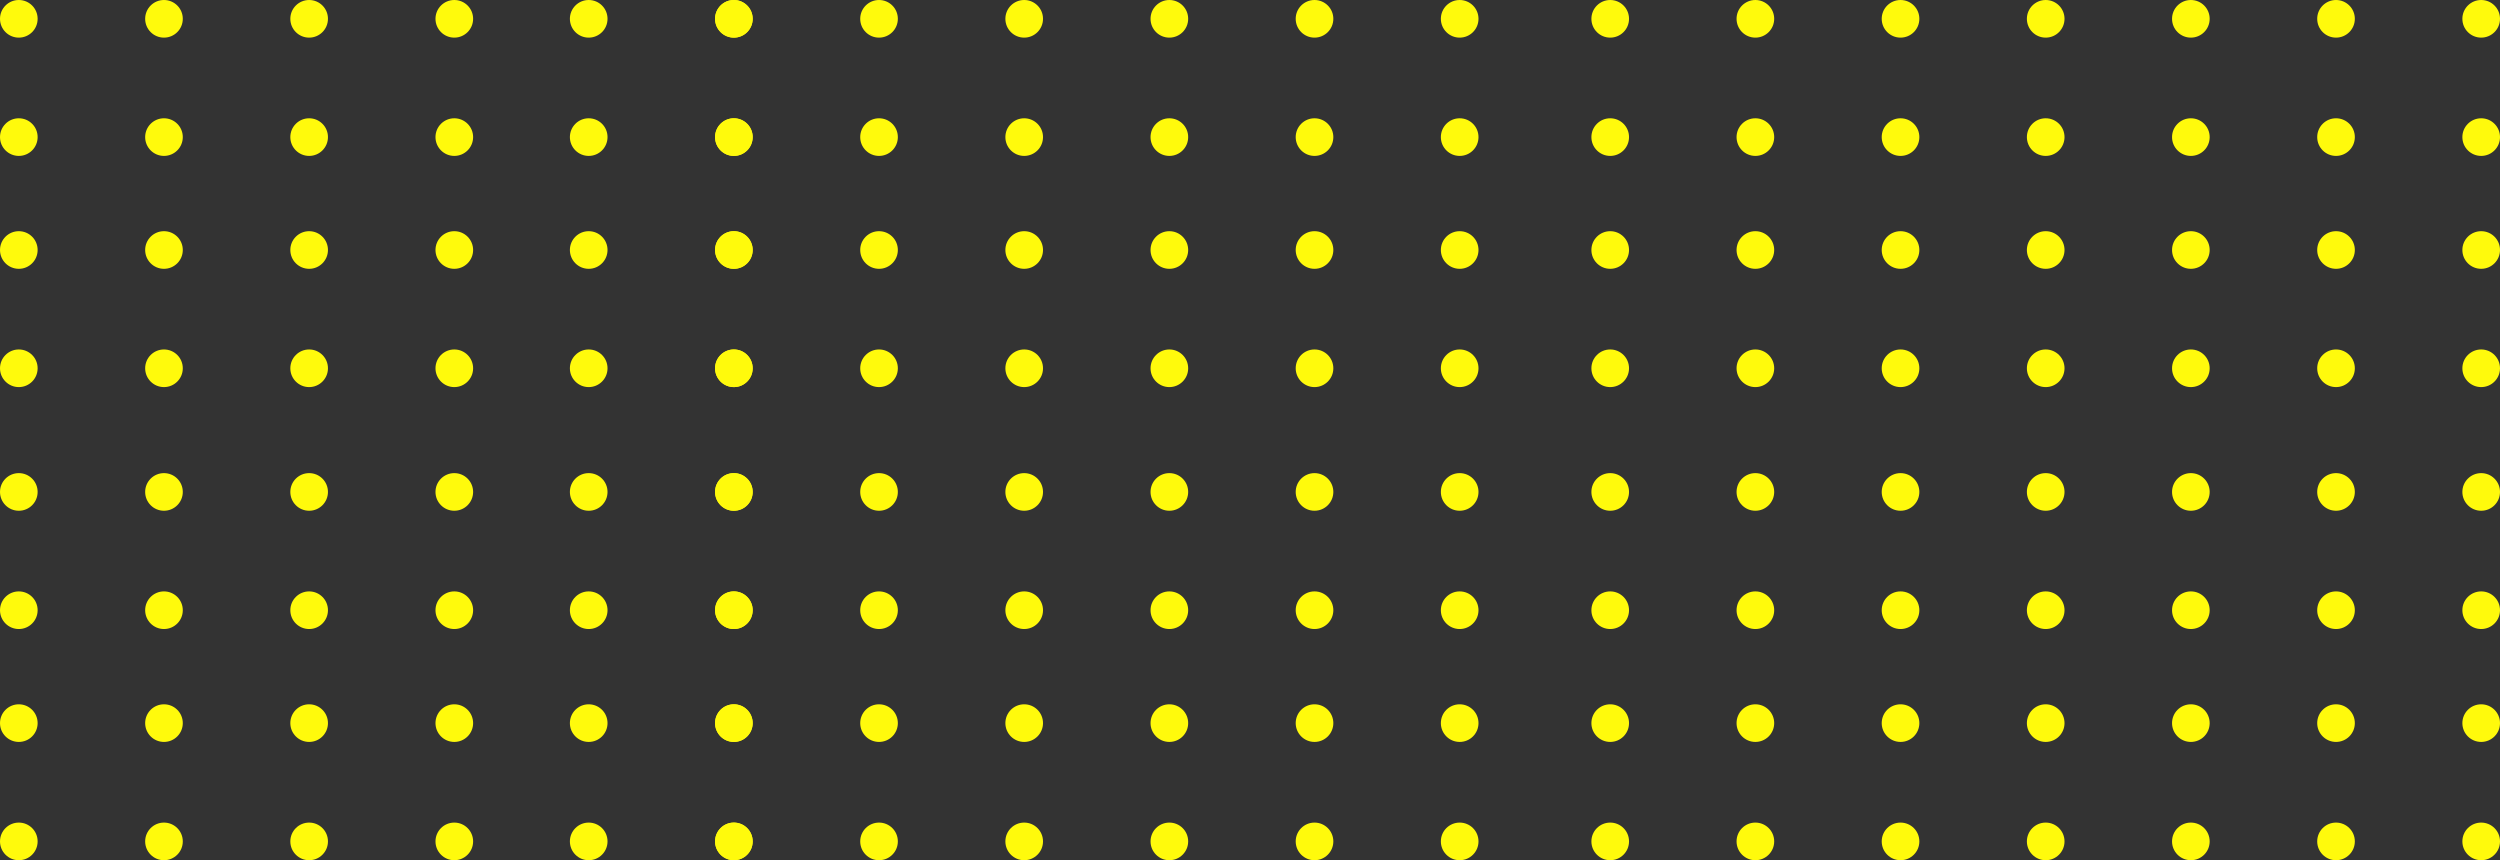 <svg width="465" height="160" xmlns="http://www.w3.org/2000/svg"><rect width="100%" height="100%" fill="#333333" stroke="none"/><g fill="#FFFA0C" fill-rule="evenodd"><circle cx="109.5" cy="91.5" r="3.5"/><circle cx="109.5" cy="113.5" r="3.5"/><circle cx="109.5" cy="134.5" r="3.5"/><circle cx="109.5" cy="156.5" r="3.5"/><circle cx="136.5" cy="91.5" r="3.5"/><circle cx="136.5" cy="113.5" r="3.5"/><circle cx="136.5" cy="134.5" r="3.5"/><circle cx="136.5" cy="156.5" r="3.5"/><circle cx="163.5" cy="91.5" r="3.5"/><circle cx="163.5" cy="113.5" r="3.5"/><circle cx="163.5" cy="134.5" r="3.5"/><circle cx="163.5" cy="156.5" r="3.5"/><circle cx="190.5" cy="91.5" r="3.5"/><circle cx="190.5" cy="113.5" r="3.5"/><circle cx="190.5" cy="134.5" r="3.5"/><circle cx="190.5" cy="156.5" r="3.5"/><circle cx="217.5" cy="91.5" r="3.5"/><circle cx="217.5" cy="113.5" r="3.5"/><circle cx="217.5" cy="134.5" r="3.5"/><circle cx="217.5" cy="156.5" r="3.5"/><circle cx="244.5" cy="91.5" r="3.5"/><circle cx="244.5" cy="113.5" r="3.5"/><circle cx="244.5" cy="134.5" r="3.5"/><circle cx="244.5" cy="156.5" r="3.5"/><circle cx="271.5" cy="91.5" r="3.5"/><circle cx="271.5" cy="113.5" r="3.5"/><circle cx="271.5" cy="134.5" r="3.5"/><circle cx="271.5" cy="156.5" r="3.5"/><circle cx="299.5" cy="91.5" r="3.5"/><circle cx="299.5" cy="113.5" r="3.5"/><circle cx="299.5" cy="134.5" r="3.5"/><circle cx="299.5" cy="156.5" r="3.5"/><circle cx="326.5" cy="91.5" r="3.5"/><circle cx="326.5" cy="113.5" r="3.5"/><circle cx="326.5" cy="134.5" r="3.5"/><circle cx="326.5" cy="156.5" r="3.5"/><circle cx="353.5" cy="91.5" r="3.5"/><circle cx="353.5" cy="113.5" r="3.5"/><circle cx="353.5" cy="134.5" r="3.5"/><circle cx="353.5" cy="156.5" r="3.5"/><circle cx="380.5" cy="91.5" r="3.5"/><circle cx="380.5" cy="113.5" r="3.5"/><circle cx="380.5" cy="134.5" r="3.5"/><circle cx="380.5" cy="156.5" r="3.5"/><circle cx="407.5" cy="91.5" r="3.5"/><circle cx="407.5" cy="113.5" r="3.5"/><circle cx="407.5" cy="134.5" r="3.5"/><circle cx="407.5" cy="156.5" r="3.5"/><circle cx="434.5" cy="91.5" r="3.5"/><circle cx="434.5" cy="113.5" r="3.5"/><circle cx="434.5" cy="134.5" r="3.5"/><circle cx="434.5" cy="156.5" r="3.5"/><circle cx="461.5" cy="91.5" r="3.5"/><circle cx="461.5" cy="113.5" r="3.5"/><circle cx="461.5" cy="134.5" r="3.5"/><circle cx="461.5" cy="156.5" r="3.5"/><circle cx="136.5" cy="91.5" r="3.5"/><circle cx="136.5" cy="113.5" r="3.5"/><circle cx="136.5" cy="134.5" r="3.5"/><circle cx="136.5" cy="156.5" r="3.5"/><circle cx="109.5" cy="3.5" r="3.5"/><circle cx="109.5" cy="25.5" r="3.5"/><circle cx="109.5" cy="46.5" r="3.5"/><circle cx="109.5" cy="68.5" r="3.5"/><circle cx="136.5" cy="3.5" r="3.5"/><circle cx="136.5" cy="25.5" r="3.5"/><circle cx="136.5" cy="46.5" r="3.5"/><circle cx="136.5" cy="68.5" r="3.5"/><circle cx="163.5" cy="3.5" r="3.5"/><circle cx="163.5" cy="25.5" r="3.5"/><circle cx="163.5" cy="46.5" r="3.5"/><circle cx="163.5" cy="68.5" r="3.5"/><circle cx="190.5" cy="3.5" r="3.5"/><circle cx="190.5" cy="25.5" r="3.5"/><circle cx="190.5" cy="46.5" r="3.5"/><circle cx="190.5" cy="68.5" r="3.5"/><circle cx="217.5" cy="3.5" r="3.5"/><circle cx="217.5" cy="25.5" r="3.5"/><circle cx="217.5" cy="46.5" r="3.5"/><circle cx="217.5" cy="68.5" r="3.5"/><circle cx="244.5" cy="3.5" r="3.5"/><circle cx="244.5" cy="25.5" r="3.5"/><circle cx="244.5" cy="46.5" r="3.5"/><circle cx="244.5" cy="68.5" r="3.5"/><circle cx="271.5" cy="3.5" r="3.5"/><circle cx="271.5" cy="25.5" r="3.5"/><circle cx="271.5" cy="46.5" r="3.5"/><circle cx="271.5" cy="68.5" r="3.5"/><circle cx="299.5" cy="3.5" r="3.5"/><circle cx="299.5" cy="25.5" r="3.5"/><circle cx="299.5" cy="46.5" r="3.5"/><circle cx="299.5" cy="68.5" r="3.5"/><circle cx="326.5" cy="3.5" r="3.5"/><circle cx="326.5" cy="25.5" r="3.5"/><circle cx="326.5" cy="46.5" r="3.5"/><circle cx="326.5" cy="68.5" r="3.5"/><circle cx="353.5" cy="3.5" r="3.5"/><circle cx="353.5" cy="25.5" r="3.5"/><circle cx="353.5" cy="46.5" r="3.5"/><circle cx="353.5" cy="68.5" r="3.5"/><circle cx="380.5" cy="3.5" r="3.5"/><circle cx="380.5" cy="25.5" r="3.5"/><circle cx="380.5" cy="46.5" r="3.5"/><circle cx="380.5" cy="68.5" r="3.5"/><circle cx="407.5" cy="3.5" r="3.5"/><circle cx="407.5" cy="25.5" r="3.5"/><circle cx="407.5" cy="46.5" r="3.5"/><circle cx="407.5" cy="68.5" r="3.5"/><circle cx="434.5" cy="3.5" r="3.5"/><circle cx="434.5" cy="25.5" r="3.5"/><circle cx="434.5" cy="46.5" r="3.5"/><circle cx="434.5" cy="68.5" r="3.5"/><circle cx="461.5" cy="3.5" r="3.5"/><circle cx="461.5" cy="25.5" r="3.5"/><circle cx="461.5" cy="46.5" r="3.5"/><circle cx="461.5" cy="68.5" r="3.5"/><circle cx="136.5" cy="3.5" r="3.5"/><circle cx="136.5" cy="25.5" r="3.5"/><circle cx="136.5" cy="46.5" r="3.5"/><circle cx="136.5" cy="68.5" r="3.5"/><circle cx="3.5" cy="3.5" r="3.5"/><circle cx="3.5" cy="25.5" r="3.5"/><circle cx="3.5" cy="46.5" r="3.5"/><circle cx="3.5" cy="68.5" r="3.5"/><circle cx="30.5" cy="3.5" r="3.5"/><circle cx="30.5" cy="25.5" r="3.5"/><circle cx="30.5" cy="46.5" r="3.5"/><circle cx="30.5" cy="68.5" r="3.5"/><circle cx="57.5" cy="3.5" r="3.5"/><circle cx="57.5" cy="25.5" r="3.5"/><circle cx="57.5" cy="46.5" r="3.5"/><circle cx="57.5" cy="68.5" r="3.5"/><circle cx="84.5" cy="3.5" r="3.5"/><circle cx="84.5" cy="25.5" r="3.5"/><circle cx="84.5" cy="46.5" r="3.5"/><circle cx="84.5" cy="68.5" r="3.5"/><circle cx="3.5" cy="91.5" r="3.5"/><circle cx="3.5" cy="113.5" r="3.5"/><circle cx="3.5" cy="134.5" r="3.5"/><circle cx="3.5" cy="156.5" r="3.5"/><circle cx="30.5" cy="91.5" r="3.5"/><circle cx="30.5" cy="113.5" r="3.5"/><circle cx="30.5" cy="134.5" r="3.5"/><circle cx="30.5" cy="156.5" r="3.5"/><circle cx="57.5" cy="91.5" r="3.5"/><circle cx="57.5" cy="113.5" r="3.5"/><circle cx="57.5" cy="134.5" r="3.5"/><circle cx="57.5" cy="156.5" r="3.5"/><circle cx="84.5" cy="91.5" r="3.5"/><circle cx="84.5" cy="113.5" r="3.5"/><circle cx="84.5" cy="134.5" r="3.5"/><circle cx="84.5" cy="156.5" r="3.5"/></g></svg>